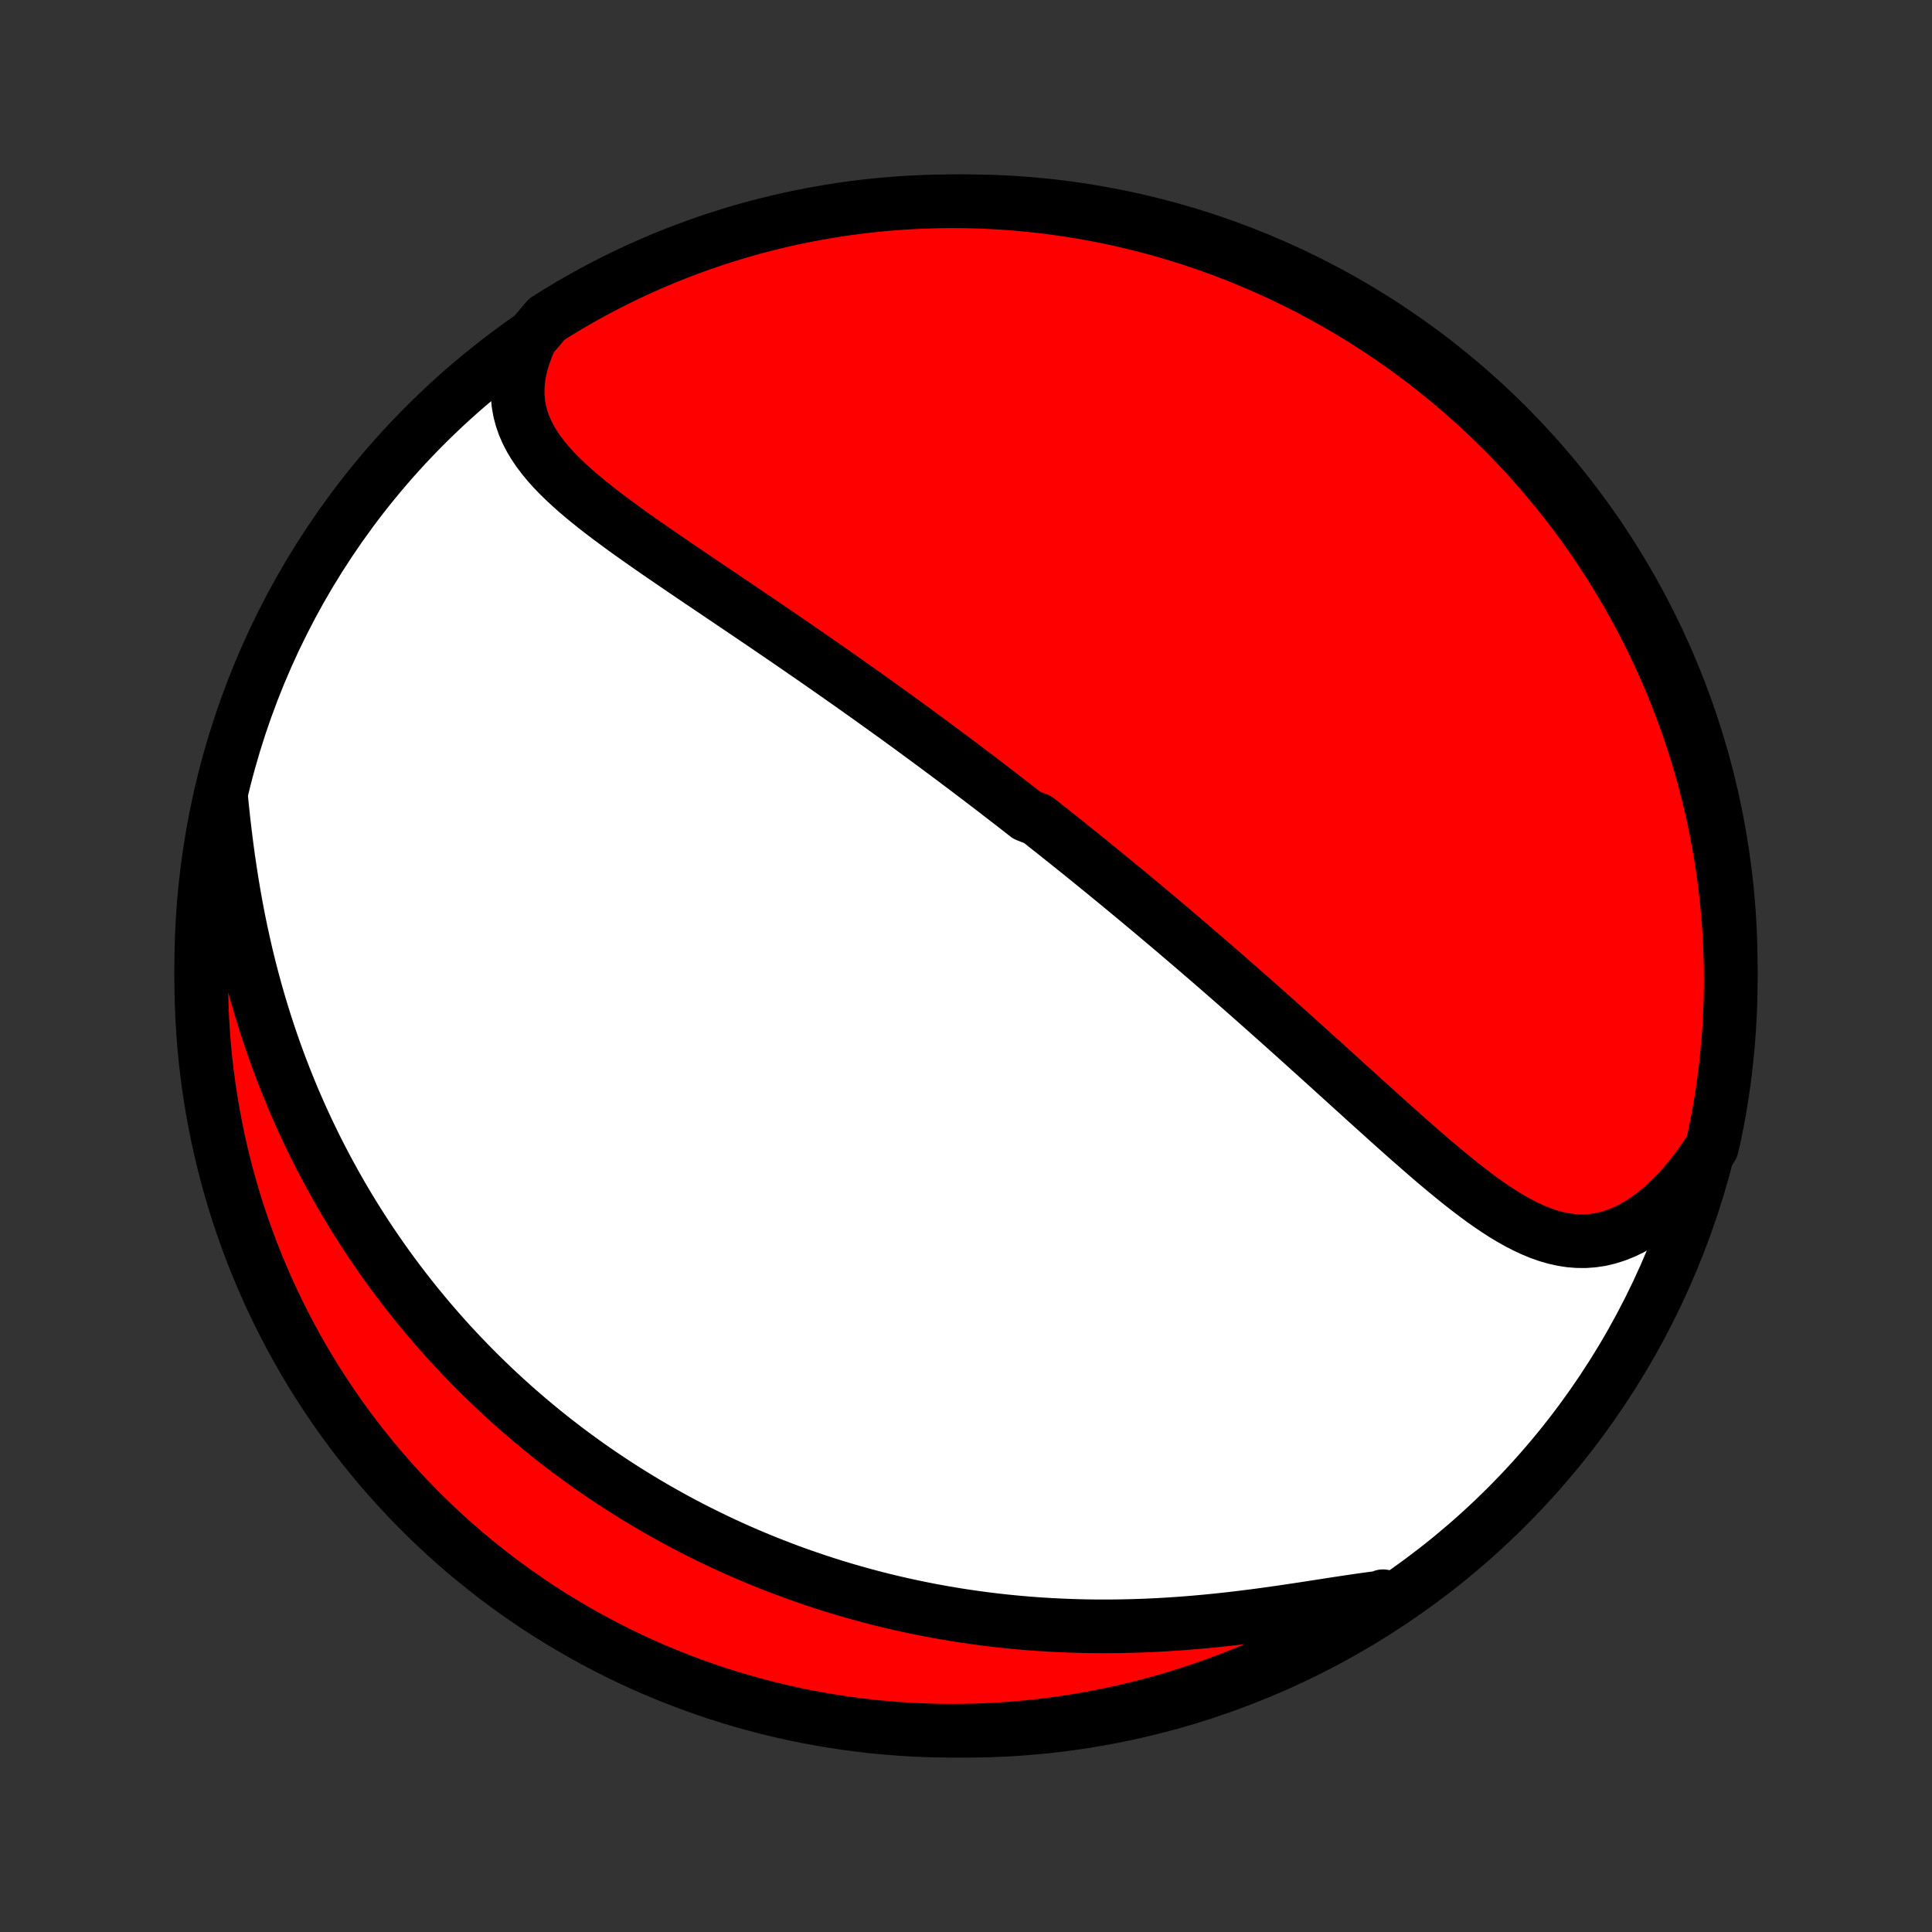 <?xml version="1.0" encoding="utf-8" standalone="no"?>
<!DOCTYPE svg PUBLIC "-//W3C//DTD SVG 1.1//EN"
  "http://www.w3.org/Graphics/SVG/1.1/DTD/svg11.dtd">
<!-- Created with matplotlib (http://matplotlib.org/) -->
<svg height="72pt" version="1.1" viewBox="0 0 72 72" width="72pt" xmlns="http://www.w3.org/2000/svg" xmlns:xlink="http://www.w3.org/1999/xlink">
 <rect x="0" y="0" width="72" height="72" fill="#333333" stroke="none"/>
 <defs>
  <style type="text/css">
*{stroke-linecap:butt;stroke-linejoin:round;}
  </style>
 </defs>
 <g id="figure_1">
  <g id="patch_1">
   <path d="
M0 72
L72 72
L72 0
L0 0
z
" style="fill:none;"/>
  </g>
  <g id="axes_1">
   <g id="PatchCollection_1">
    <defs>
     <path d="
M36 -7.5
C43.558 -7.5 50.808 -10.503 56.153 -15.848
C61.497 -21.192 64.5 -28.442 64.5 -36
C64.5 -43.558 61.497 -50.808 56.153 -56.153
C50.808 -61.497 43.558 -64.5 36 -64.5
C28.442 -64.5 21.192 -61.497 15.848 -56.153
C10.503 -50.808 7.5 -43.558 7.5 -36
C7.5 -28.442 10.503 -21.192 15.848 -15.848
C21.192 -10.503 28.442 -7.5 36 -7.5
z
" id="C0_0_a811fe30f3"/>
     <path d="
M19.788 -59.408
L19.642 -59.077
L19.522 -58.751
L19.426 -58.431
L19.356 -58.118
L19.311 -57.813
L19.291 -57.515
L19.294 -57.224
L19.321 -56.942
L19.37 -56.668
L19.441 -56.401
L19.531 -56.143
L19.641 -55.891
L19.768 -55.646
L19.911 -55.408
L20.069 -55.175
L20.241 -54.948
L20.425 -54.726
L20.62 -54.508
L20.826 -54.294
L21.04 -54.085
L21.263 -53.878
L21.492 -53.674
L21.729 -53.473
L21.97 -53.275
L22.217 -53.078
L22.467 -52.884
L22.721 -52.691
L22.979 -52.5
L23.238 -52.31
L23.5 -52.121
L23.764 -51.934
L24.028 -51.748
L24.294 -51.563
L24.56 -51.379
L24.826 -51.196
L25.093 -51.014
L25.359 -50.832
L25.625 -50.652
L25.89 -50.472
L26.155 -50.293
L26.419 -50.115
L26.682 -49.938
L26.944 -49.761
L27.204 -49.586
L27.464 -49.411
L27.722 -49.236
L27.978 -49.063
L28.233 -48.89
L28.487 -48.718
L28.739 -48.546
L28.989 -48.375
L29.238 -48.205
L29.485 -48.036
L29.73 -47.867
L29.974 -47.699
L30.216 -47.532
L30.457 -47.365
L30.696 -47.199
L30.933 -47.033
L31.169 -46.868
L31.403 -46.704
L31.636 -46.54
L31.867 -46.377
L32.096 -46.214
L32.325 -46.052
L32.551 -45.89
L32.776 -45.729
L33 -45.568
L33.223 -45.408
L33.444 -45.248
L33.664 -45.088
L33.883 -44.929
L34.1 -44.77
L34.316 -44.611
L34.532 -44.453
L34.746 -44.295
L34.959 -44.137
L35.171 -43.979
L35.382 -43.822
L35.593 -43.664
L35.802 -43.507
L36.011 -43.35
L36.218 -43.193
L36.425 -43.036
L36.632 -42.879
L36.837 -42.722
L37.043 -42.565
L37.247 -42.407
L37.451 -42.25
L37.655 -42.092
L37.858 -41.935
L38.061 -41.777
L38.263 -41.618
L38.667 -41.46
L38.869 -41.301
L39.07 -41.142
L39.272 -40.983
L39.473 -40.822
L39.674 -40.662
L39.875 -40.501
L40.076 -40.34
L40.278 -40.178
L40.479 -40.015
L40.681 -39.852
L40.882 -39.688
L41.084 -39.524
L41.286 -39.358
L41.489 -39.192
L41.692 -39.025
L41.895 -38.858
L42.099 -38.689
L42.303 -38.52
L42.508 -38.349
L42.714 -38.178
L42.919 -38.005
L43.126 -37.832
L43.333 -37.657
L43.541 -37.482
L43.75 -37.305
L43.959 -37.127
L44.169 -36.948
L44.38 -36.767
L44.592 -36.585
L44.805 -36.402
L45.019 -36.218
L45.233 -36.032
L45.449 -35.845
L45.666 -35.656
L45.883 -35.466
L46.102 -35.275
L46.322 -35.081
L46.543 -34.887
L46.765 -34.691
L46.988 -34.493
L47.212 -34.294
L47.438 -34.093
L47.665 -33.891
L47.892 -33.688
L48.122 -33.482
L48.352 -33.275
L48.583 -33.067
L48.816 -32.857
L49.05 -32.646
L49.285 -32.434
L49.522 -32.22
L49.759 -32.004
L49.998 -31.788
L50.238 -31.57
L50.479 -31.352
L50.721 -31.132
L50.964 -30.912
L51.209 -30.691
L51.454 -30.47
L51.701 -30.248
L51.948 -30.026
L52.197 -29.804
L52.446 -29.582
L52.697 -29.362
L52.949 -29.142
L53.201 -28.923
L53.454 -28.706
L53.709 -28.491
L53.964 -28.279
L54.22 -28.069
L54.477 -27.863
L54.736 -27.662
L54.995 -27.465
L55.255 -27.273
L55.517 -27.088
L55.78 -26.911
L56.044 -26.741
L56.31 -26.581
L56.577 -26.431
L56.846 -26.293
L57.117 -26.167
L57.389 -26.054
L57.664 -25.957
L57.941 -25.877
L58.22 -25.814
L58.501 -25.77
L58.784 -25.747
L59.07 -25.744
L59.357 -25.765
L59.646 -25.808
L59.936 -25.876
L60.227 -25.968
L60.519 -26.084
L60.81 -26.225
L61.1 -26.391
L61.388 -26.581
L61.675 -26.795
L61.958 -27.032
L62.237 -27.29
L62.513 -27.57
L62.782 -27.871
L63.046 -28.19
L63.304 -28.528
L63.554 -28.882
L63.796 -29.253
L63.902 -29.706
L63.999 -30.192
L64.088 -30.679
L64.168 -31.169
L64.239 -31.66
L64.302 -32.152
L64.356 -32.645
L64.402 -33.14
L64.439 -33.635
L64.467 -34.131
L64.487 -34.628
L64.498 -35.125
L64.5 -35.622
L64.493 -36.12
L64.478 -36.617
L64.454 -37.114
L64.422 -37.611
L64.381 -38.107
L64.331 -38.603
L64.273 -39.098
L64.206 -39.592
L64.13 -40.085
L64.046 -40.576
L63.953 -41.067
L63.852 -41.555
L63.742 -42.042
L63.624 -42.528
L63.498 -43.011
L63.363 -43.492
L63.219 -43.971
L63.068 -44.447
L62.908 -44.921
L62.74 -45.392
L62.564 -45.86
L62.38 -46.325
L62.187 -46.787
L61.987 -47.246
L61.779 -47.701
L61.563 -48.153
L61.339 -48.601
L61.108 -49.045
L60.868 -49.485
L60.622 -49.922
L60.367 -50.353
L60.106 -50.781
L59.837 -51.204
L59.56 -51.622
L59.277 -52.036
L58.986 -52.445
L58.689 -52.849
L58.385 -53.247
L58.073 -53.64
L57.755 -54.028
L57.431 -54.411
L57.099 -54.788
L56.762 -55.159
L56.418 -55.524
L56.068 -55.884
L55.712 -56.237
L55.349 -56.584
L54.981 -56.925
L54.607 -57.259
L54.228 -57.587
L53.843 -57.909
L53.452 -58.224
L53.056 -58.532
L52.655 -58.833
L52.249 -59.127
L51.838 -59.414
L51.422 -59.694
L51.001 -59.967
L50.576 -60.233
L50.146 -60.491
L49.712 -60.741
L49.274 -60.984
L48.832 -61.22
L48.386 -61.448
L47.936 -61.668
L47.483 -61.88
L47.026 -62.084
L46.565 -62.281
L46.102 -62.469
L45.635 -62.65
L45.166 -62.822
L44.693 -62.986
L44.218 -63.142
L43.741 -63.289
L43.261 -63.429
L42.779 -63.56
L42.294 -63.682
L41.809 -63.796
L41.321 -63.902
L40.831 -63.999
L40.34 -64.088
L39.848 -64.168
L39.355 -64.239
L38.86 -64.302
L38.365 -64.356
L37.869 -64.402
L37.372 -64.439
L36.875 -64.467
L36.378 -64.487
L35.88 -64.498
L35.383 -64.5
L34.886 -64.493
L34.389 -64.478
L33.893 -64.454
L33.397 -64.422
L32.902 -64.381
L32.408 -64.331
L31.915 -64.273
L31.424 -64.206
L30.933 -64.13
L30.445 -64.046
L29.958 -63.953
L29.472 -63.852
L28.989 -63.742
L28.508 -63.624
L28.029 -63.498
L27.553 -63.363
L27.079 -63.219
L26.608 -63.068
L26.14 -62.908
L25.675 -62.74
L25.213 -62.564
L24.754 -62.38
L24.299 -62.187
L23.847 -61.987
L23.399 -61.779
L22.955 -61.563
L22.515 -61.339
L22.078 -61.108
L21.647 -60.868
L21.219 -60.622
L20.796 -60.367
L20.378 -60.106
z
" id="C0_1_653f76b3b5"/>
     <path d="
M8.234 -42.355
L8.28 -41.897
L8.329 -41.437
L8.383 -40.974
L8.441 -40.511
L8.503 -40.048
L8.571 -39.585
L8.643 -39.124
L8.72 -38.664
L8.802 -38.206
L8.889 -37.751
L8.982 -37.298
L9.08 -36.85
L9.182 -36.404
L9.29 -35.963
L9.403 -35.527
L9.52 -35.094
L9.642 -34.667
L9.769 -34.244
L9.9 -33.826
L10.036 -33.413
L10.175 -33.006
L10.319 -32.603
L10.466 -32.207
L10.618 -31.815
L10.773 -31.429
L10.931 -31.048
L11.093 -30.673
L11.258 -30.303
L11.426 -29.939
L11.597 -29.58
L11.77 -29.226
L11.947 -28.878
L12.126 -28.535
L12.308 -28.197
L12.492 -27.864
L12.678 -27.536
L12.866 -27.213
L13.057 -26.895
L13.25 -26.582
L13.444 -26.274
L13.641 -25.97
L13.839 -25.671
L14.04 -25.377
L14.241 -25.087
L14.445 -24.801
L14.65 -24.52
L14.857 -24.243
L15.066 -23.97
L15.275 -23.701
L15.487 -23.436
L15.7 -23.175
L15.914 -22.917
L16.13 -22.664
L16.347 -22.414
L16.566 -22.167
L16.786 -21.924
L17.007 -21.685
L17.23 -21.449
L17.454 -21.216
L17.68 -20.986
L17.907 -20.76
L18.135 -20.537
L18.365 -20.316
L18.596 -20.099
L18.829 -19.885
L19.063 -19.673
L19.299 -19.464
L19.536 -19.259
L19.775 -19.055
L20.015 -18.855
L20.257 -18.657
L20.501 -18.461
L20.746 -18.269
L20.993 -18.078
L21.242 -17.89
L21.493 -17.705
L21.745 -17.522
L21.999 -17.341
L22.256 -17.163
L22.514 -16.987
L22.774 -16.814
L23.036 -16.642
L23.3 -16.473
L23.567 -16.306
L23.835 -16.142
L24.106 -15.979
L24.379 -15.819
L24.655 -15.661
L24.933 -15.505
L25.213 -15.352
L25.497 -15.2
L25.782 -15.051
L26.071 -14.905
L26.362 -14.76
L26.656 -14.618
L26.952 -14.478
L27.252 -14.34
L27.555 -14.204
L27.86 -14.072
L28.169 -13.941
L28.482 -13.813
L28.797 -13.687
L29.116 -13.564
L29.438 -13.443
L29.763 -13.325
L30.092 -13.21
L30.425 -13.097
L30.761 -12.987
L31.101 -12.88
L31.445 -12.776
L31.792 -12.675
L32.144 -12.577
L32.499 -12.482
L32.858 -12.39
L33.221 -12.302
L33.589 -12.217
L33.96 -12.136
L34.336 -12.058
L34.715 -11.984
L35.099 -11.914
L35.487 -11.847
L35.879 -11.785
L36.275 -11.727
L36.675 -11.673
L37.08 -11.623
L37.488 -11.578
L37.901 -11.538
L38.317 -11.502
L38.737 -11.471
L39.162 -11.445
L39.589 -11.424
L40.021 -11.408
L40.455 -11.397
L40.893 -11.391
L41.334 -11.391
L41.778 -11.396
L42.224 -11.406
L42.673 -11.421
L43.124 -11.442
L43.577 -11.468
L44.031 -11.499
L44.486 -11.535
L44.942 -11.576
L45.398 -11.621
L45.854 -11.671
L46.309 -11.725
L46.763 -11.782
L47.215 -11.843
L47.664 -11.906
L48.111 -11.972
L48.553 -12.038
L48.992 -12.106
L49.424 -12.173
L49.851 -12.239
L50.271 -12.302
L50.684 -12.363
L51.088 -12.419
L51.483 -12.469
L51.54 -12.513
L51.121 -12.109
L50.697 -11.842
L50.268 -11.582
L49.836 -11.329
L49.398 -11.084
L48.958 -10.846
L48.513 -10.616
L48.064 -10.394
L47.611 -10.179
L47.155 -9.973
L46.696 -9.774
L46.233 -9.583
L45.767 -9.401
L45.299 -9.226
L44.827 -9.06
L44.353 -8.901
L43.876 -8.751
L43.397 -8.61
L42.915 -8.477
L42.432 -8.352
L41.946 -8.235
L41.459 -8.127
L40.97 -8.028
L40.479 -7.937
L39.987 -7.854
L39.494 -7.78
L39 -7.715
L38.505 -7.658
L38.009 -7.61
L37.513 -7.571
L37.016 -7.54
L36.519 -7.518
L36.021 -7.505
L35.524 -7.5
L35.026 -7.504
L34.529 -7.517
L34.033 -7.538
L33.537 -7.568
L33.042 -7.607
L32.548 -7.654
L32.054 -7.71
L31.562 -7.774
L31.072 -7.848
L30.583 -7.929
L30.095 -8.02
L29.609 -8.118
L29.126 -8.226
L28.644 -8.341
L28.165 -8.466
L27.688 -8.598
L27.213 -8.739
L26.741 -8.888
L26.272 -9.046
L25.806 -9.212
L25.343 -9.385
L24.884 -9.567
L24.427 -9.757
L23.974 -9.955
L23.525 -10.161
L23.08 -10.375
L22.639 -10.597
L22.201 -10.826
L21.768 -11.063
L21.34 -11.308
L20.915 -11.56
L20.495 -11.819
L20.081 -12.086
L19.67 -12.361
L19.265 -12.642
L18.865 -12.931
L18.47 -13.226
L18.081 -13.529
L17.697 -13.838
L17.318 -14.154
L16.945 -14.477
L16.578 -14.806
L16.217 -15.142
L15.862 -15.484
L15.514 -15.833
L15.171 -16.187
L14.835 -16.548
L14.505 -16.914
L14.181 -17.286
L13.865 -17.664
L13.555 -18.048
L13.252 -18.437
L12.955 -18.831
L12.666 -19.231
L12.384 -19.636
L12.109 -20.046
L11.842 -20.46
L11.582 -20.879
L11.329 -21.303
L11.084 -21.732
L10.846 -22.165
L10.616 -22.602
L10.394 -23.043
L10.179 -23.488
L9.973 -23.936
L9.774 -24.389
L9.583 -24.845
L9.401 -25.304
L9.226 -25.767
L9.06 -26.233
L8.901 -26.701
L8.751 -27.173
L8.61 -27.647
L8.477 -28.124
L8.352 -28.603
L8.235 -29.085
L8.127 -29.568
L8.028 -30.054
L7.937 -30.541
L7.854 -31.03
L7.78 -31.521
L7.715 -32.013
L7.658 -32.506
L7.61 -33
L7.571 -33.495
L7.54 -33.991
L7.518 -34.487
L7.505 -34.984
L7.5 -35.481
L7.504 -35.979
L7.517 -36.476
L7.538 -36.974
L7.568 -37.471
L7.607 -37.967
L7.654 -38.463
L7.71 -38.958
L7.774 -39.452
L7.848 -39.946
L7.929 -40.438
L8.02 -40.928
z
" id="C0_2_445518d20c"/>
    </defs>
    <g clip-path="url(#p1bffca34e9)">
     <use style="fill:#ffffff;stroke:#000000;stroke-width:2.0;" x="0.0" xlink:href="#C0_0_a811fe30f3" y="72.0"/>
    </g>
    <g clip-path="url(#p1bffca34e9)">
     <use style="fill:#ff0000;stroke:#000000;stroke-width:2.0;" x="0.0" xlink:href="#C0_1_653f76b3b5" y="72.0"/>
    </g>
    <g clip-path="url(#p1bffca34e9)">
     <use style="fill:#ff0000;stroke:#000000;stroke-width:2.0;" x="0.0" xlink:href="#C0_2_445518d20c" y="72.0"/>
    </g>
   </g>
  </g>
 </g>
 <defs>
  <clipPath id="p1bffca34e9">
   <rect height="72.0" width="72.0" x="0.0" y="0.0"/>
  </clipPath>
 </defs>
</svg>
